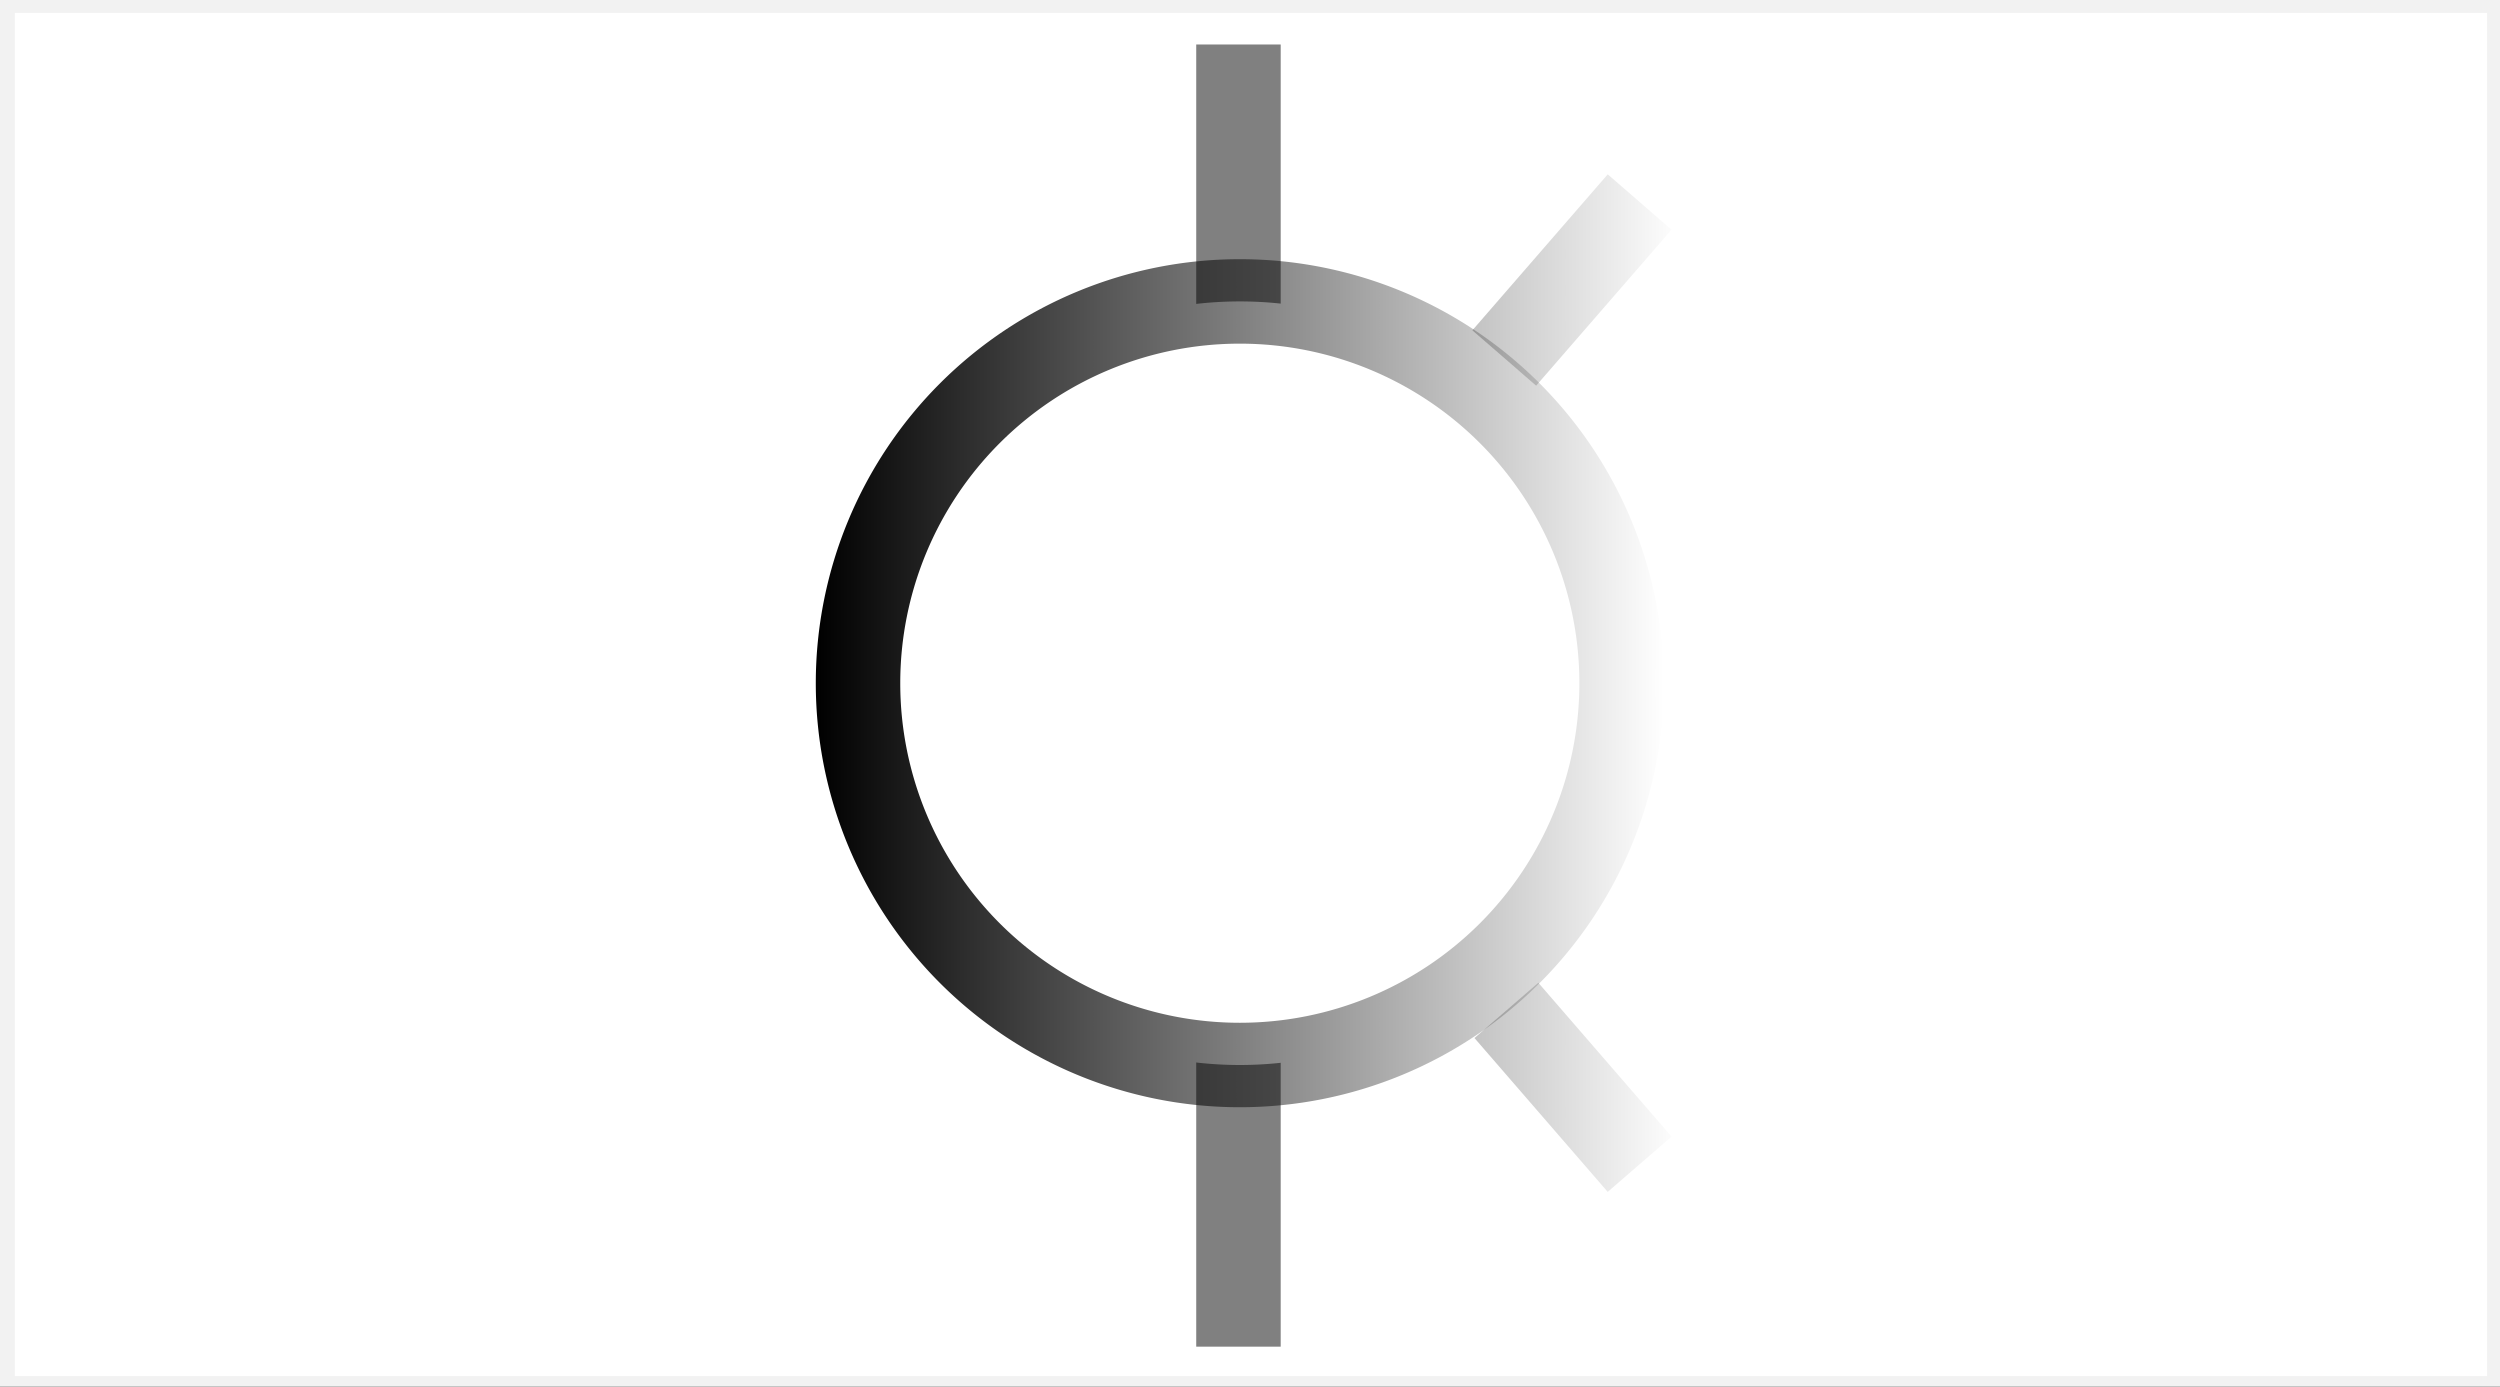 <?xml version="1.0" encoding="UTF-8" standalone="no"?>
<!-- Created with Inkscape (http://www.inkscape.org/) -->

<svg
   xmlns:dc="http://purl.org/dc/elements/1.1/"
   xmlns:cc="http://creativecommons.org/ns#"
   xmlns:rdf="http://www.w3.org/1999/02/22-rdf-syntax-ns#"
   xmlns:svg="http://www.w3.org/2000/svg"
   xmlns="http://www.w3.org/2000/svg"
   xmlns:xlink="http://www.w3.org/1999/xlink"
   version="1.1"
   width="148"
   height="82.088"
   id="svg2882">
  <rect width="100%" height="100%" fill="#333333" stroke="none"/>
  <defs
     id="defs2884">
    <linearGradient
       id="linearGradient5895">
      <stop
         id="stop5897"
         style="stop-color:#000000;stop-opacity:1"
         offset="0" />
      <stop
         id="stop5899"
         style="stop-color:#000000;stop-opacity:0"
         offset="1" />
    </linearGradient>
    <linearGradient
       id="linearGradient5877">
      <stop
         id="stop5879"
         style="stop-color:#000000;stop-opacity:1"
         offset="0" />
      <stop
         id="stop5881"
         style="stop-color:#000000;stop-opacity:0"
         offset="1" />
    </linearGradient>
    <linearGradient
       id="linearGradient5861">
      <stop
         id="stop5863"
         style="stop-color:#000000;stop-opacity:1"
         offset="0" />
      <stop
         id="stop5865"
         style="stop-color:#000000;stop-opacity:0"
         offset="1" />
    </linearGradient>
    <linearGradient
       x1="24.522"
       y1="46.083"
       x2="74.726"
       y2="46.083"
       id="linearGradient5867"
       xlink:href="#linearGradient5861"
       gradientUnits="userSpaceOnUse" />
    <linearGradient
       x1="1408.057"
       y1="800.331"
       x2="1460.467"
       y2="800.331"
       id="linearGradient5883"
       xlink:href="#linearGradient5877"
       gradientUnits="userSpaceOnUse" />
    <linearGradient
       x1="1408.057"
       y1="800.331"
       x2="1460.467"
       y2="800.331"
       id="linearGradient5905"
       xlink:href="#linearGradient5895"
       gradientUnits="userSpaceOnUse" />
  </defs>
  <g
     transform="translate(-1360.9,-759.889)"
     id="layer1">
    <rect
       width="147.356"
       height="81.696"
       x="0.379"
       y="0.266"
       transform="translate(1360.9,759.889)"
       id="rect2909"
       style="fill:#ffffff;fill-opacity:1;stroke:#f2f2f2;stroke-width:1;stroke-linecap:square;stroke-linejoin:miter;stroke-miterlimit:4;stroke-dasharray:none" />
    <path
       d="m 1434.217,839.611 0,-77.088"
       id="path5303"
       style="fill:none;stroke:#808080;stroke-width:5;stroke-linecap:butt;stroke-linejoin:miter;stroke-miterlimit:4;stroke-opacity:1;stroke-dasharray:none" />
    <path
       d="m 72.226,46.083 a 22.602,22.602 0 1 1 -45.204,0 22.602,22.602 0 1 1 45.204,0 z"
       transform="translate(1384.673,754.252)"
       id="path3428"
       style="fill:#ffffff;stroke:url(#linearGradient5867);stroke-width:5;stroke-miterlimit:4;stroke-dasharray:none;marker-start:none;marker-mid:none;marker-end:none" />
    <path
       d="m 1457.967,771.848 -8.015,9.235"
       id="path5301"
       style="fill:none;stroke:url(#linearGradient5905);stroke-width:5;stroke-linecap:butt;stroke-linejoin:miter;stroke-miterlimit:4;stroke-opacity:1;stroke-dasharray:none" />
    <path
       d="m 1450.079,819.704 7.888,9.108"
       id="path5299"
       style="fill:none;stroke:url(#linearGradient5883);stroke-width:5;stroke-linecap:butt;stroke-linejoin:miter;stroke-miterlimit:4;stroke-opacity:1;stroke-dasharray:none" />
    <path
       d="m 1410.557,771.848 8.015,9.361"
       id="path3009"
       style="fill:none;stroke:url(#linearGradient5883);stroke-width:5;stroke-linecap:butt;stroke-linejoin:miter;stroke-miterlimit:4;stroke-opacity:1;stroke-dasharray:none" />
    <path
       d="m 1418.319,819.578 -7.762,9.235"
       id="path3011"
       style="fill:none;stroke:url(#linearGradient5905);stroke-width:5;stroke-linecap:butt;stroke-linejoin:miter;stroke-miterlimit:4;stroke-opacity:1;stroke-dasharray:none" />
  </g>
</svg>
